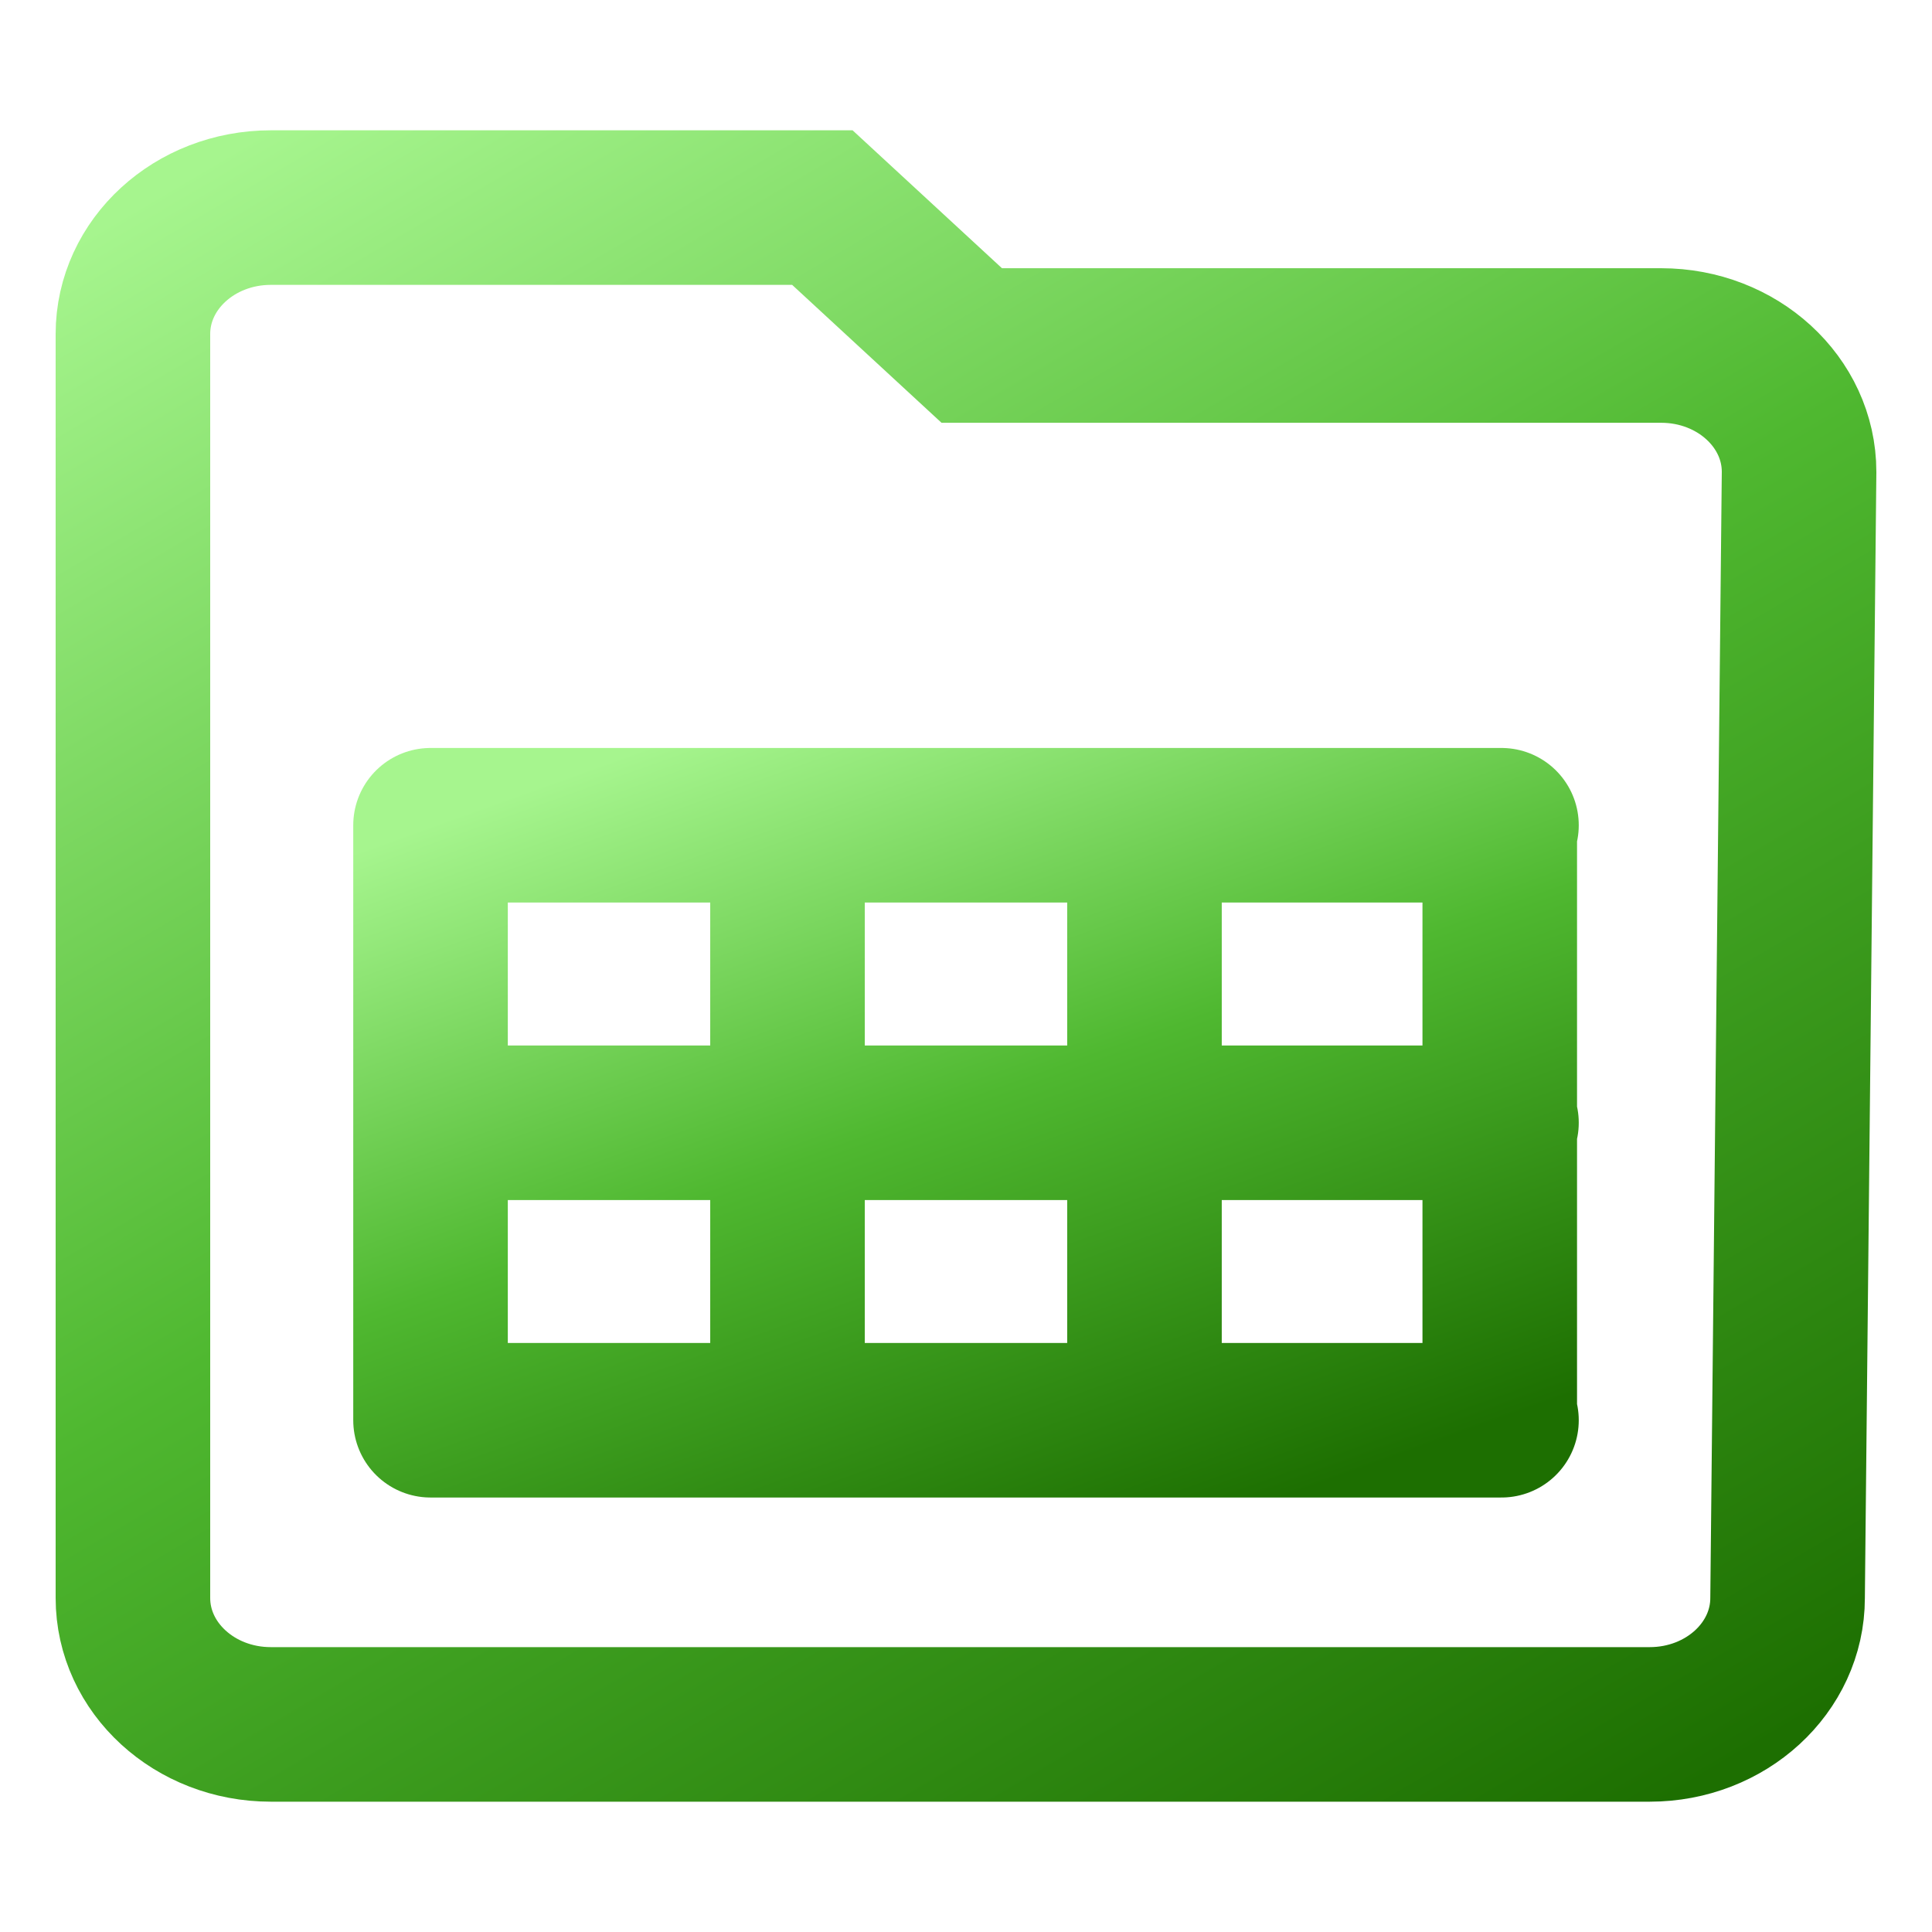 <svg width="100" height="100" viewBox="0 0 100 100" fill="none" xmlns="http://www.w3.org/2000/svg">
<path d="M6.88 17.288C6.88 13.675 10.075 10.745 14.016 10.745H42.566L50.297 17.883H85.983C89.924 17.883 93.12 20.812 93.12 24.425L92.525 82.712C92.525 86.326 89.33 89.255 85.389 89.255H14.016C10.075 89.255 6.88 86.326 6.88 82.712V17.288Z" stroke="url(#paint0_linear_24_247)" stroke-width="8"/>
<path d="M59.238 42.715V73.511M40.761 42.715V73.511M77.627 42.715V73.511M77.716 73.511H22.284V42.715H77.716M22.284 58.114H77.716" stroke="url(#paint1_linear_24_247)" stroke-width="8" stroke-linecap="round" stroke-linejoin="round"/>
<defs>
<linearGradient id="paint0_linear_24_247" x1="6.88" y1="10.745" x2="63.37" y2="106.758" gradientUnits="userSpaceOnUse">
<stop stop-color="#A6F58E"/>
<stop offset="0.479" stop-color="#4FB830"/>
<stop offset="1" stop-color="#1D6F01"/>
</linearGradient>
<linearGradient id="paint1_linear_24_247" x1="22.284" y1="42.715" x2="38.408" y2="87.624" gradientUnits="userSpaceOnUse">
<stop stop-color="#A6F58E"/>
<stop offset="0.479" stop-color="#4FB830"/>
<stop offset="1" stop-color="#1D6F01"/>
</linearGradient>
</defs>
</svg>
